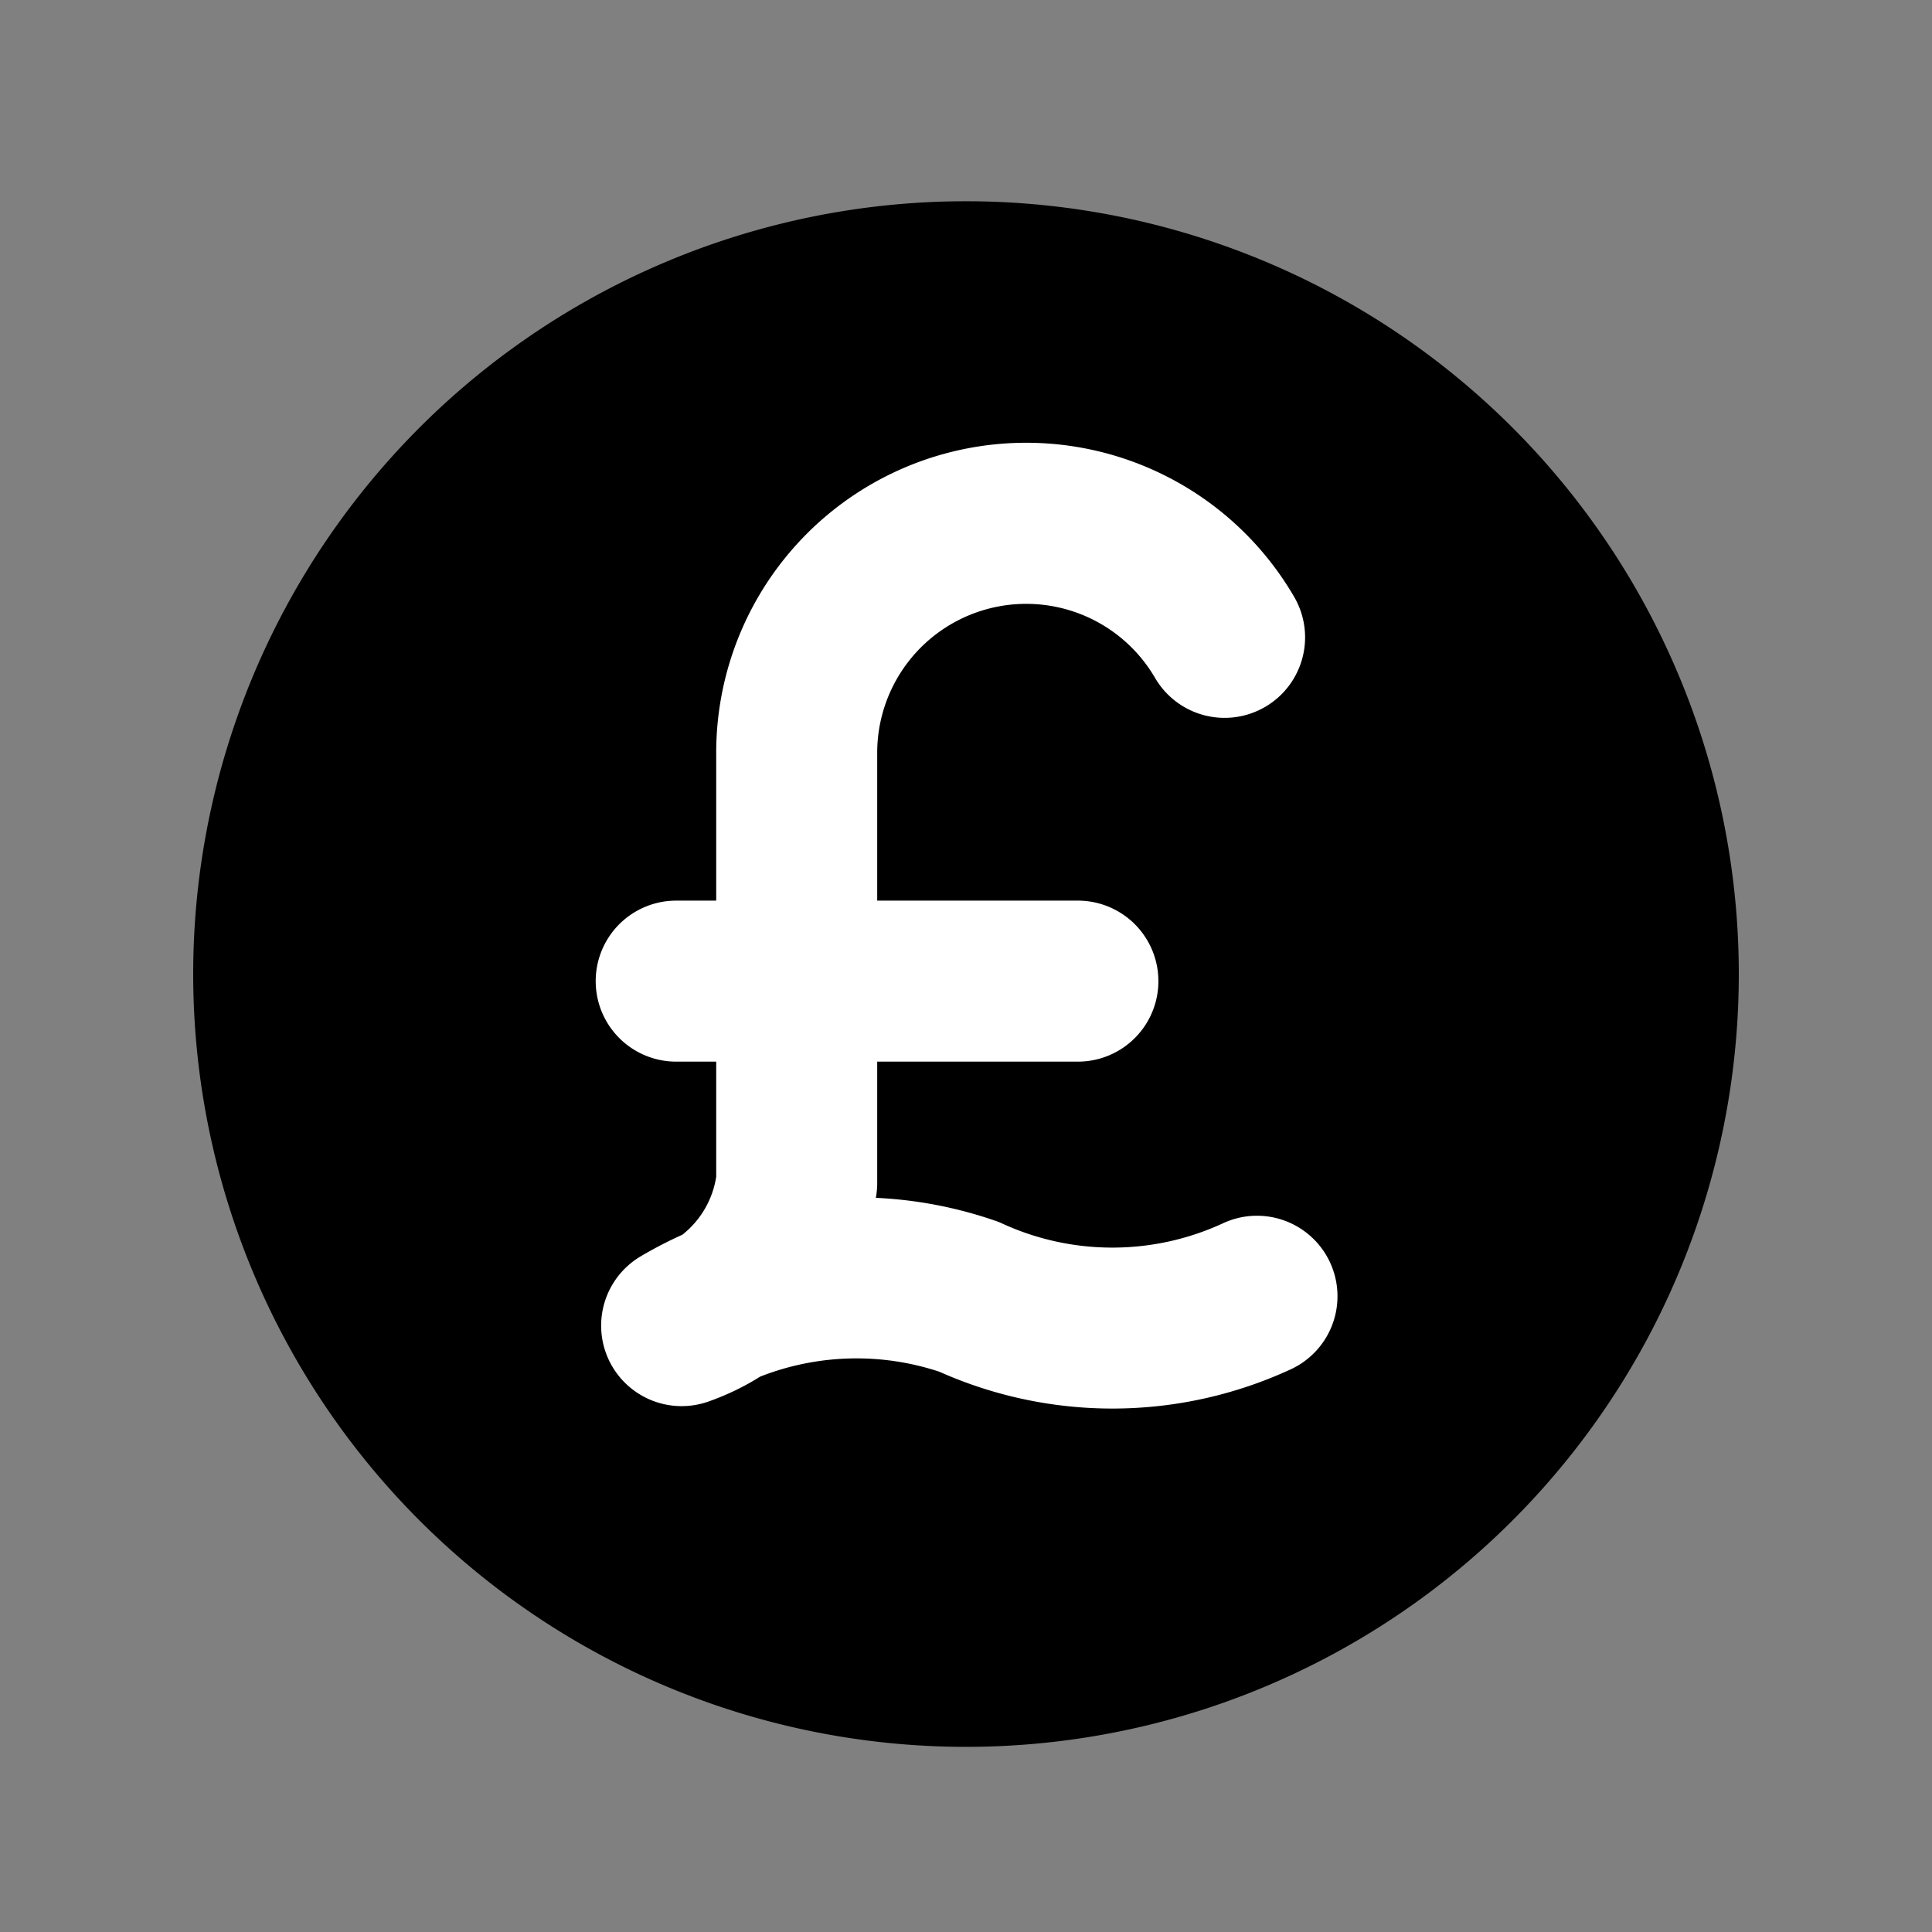 <svg xmlns="http://www.w3.org/2000/svg" fill="none" viewBox="0 0 24 24">
  <rect x="0" y="0" width="24" height="24" fill="#808080" stroke="none"/>
  <path fill="#000" fill-rule="evenodd" d="M12 21.7a9.6 9.6 0 1 0 0-19.2 9.6 9.6 0 0 0 0 19.2Z" clip-rule="evenodd"/>
  <path fill="#fff" fill-rule="evenodd" d="M13.451 7.64a1.851 1.851 0 0 0-2.554 1.7v1.848h2.493a1 1 0 1 1 0 2h-2.493v1.495a1.014 1.014 0 0 1-.017.197 5.275 5.275 0 0 1 1.482.284c.031.01.061.022.09.036a3.278 3.278 0 0 0 2.732 0 1 1 0 1 1 .833 1.818 5.278 5.278 0 0 1-4.348.022 3.276 3.276 0 0 0-2.226.061c-.202.127-.417.23-.644.31a1 1 0 0 1-.834-1.808c.166-.098.337-.186.512-.265a1.14 1.14 0 0 0 .42-.72v-1.43H8.4a1 1 0 1 1 0-2h.497V9.33a3.851 3.851 0 0 1 7.174-1.925 1 1 0 1 1-1.725 1.012 1.852 1.852 0 0 0-.895-.777Z" clip-rule="evenodd"/>
</svg>
